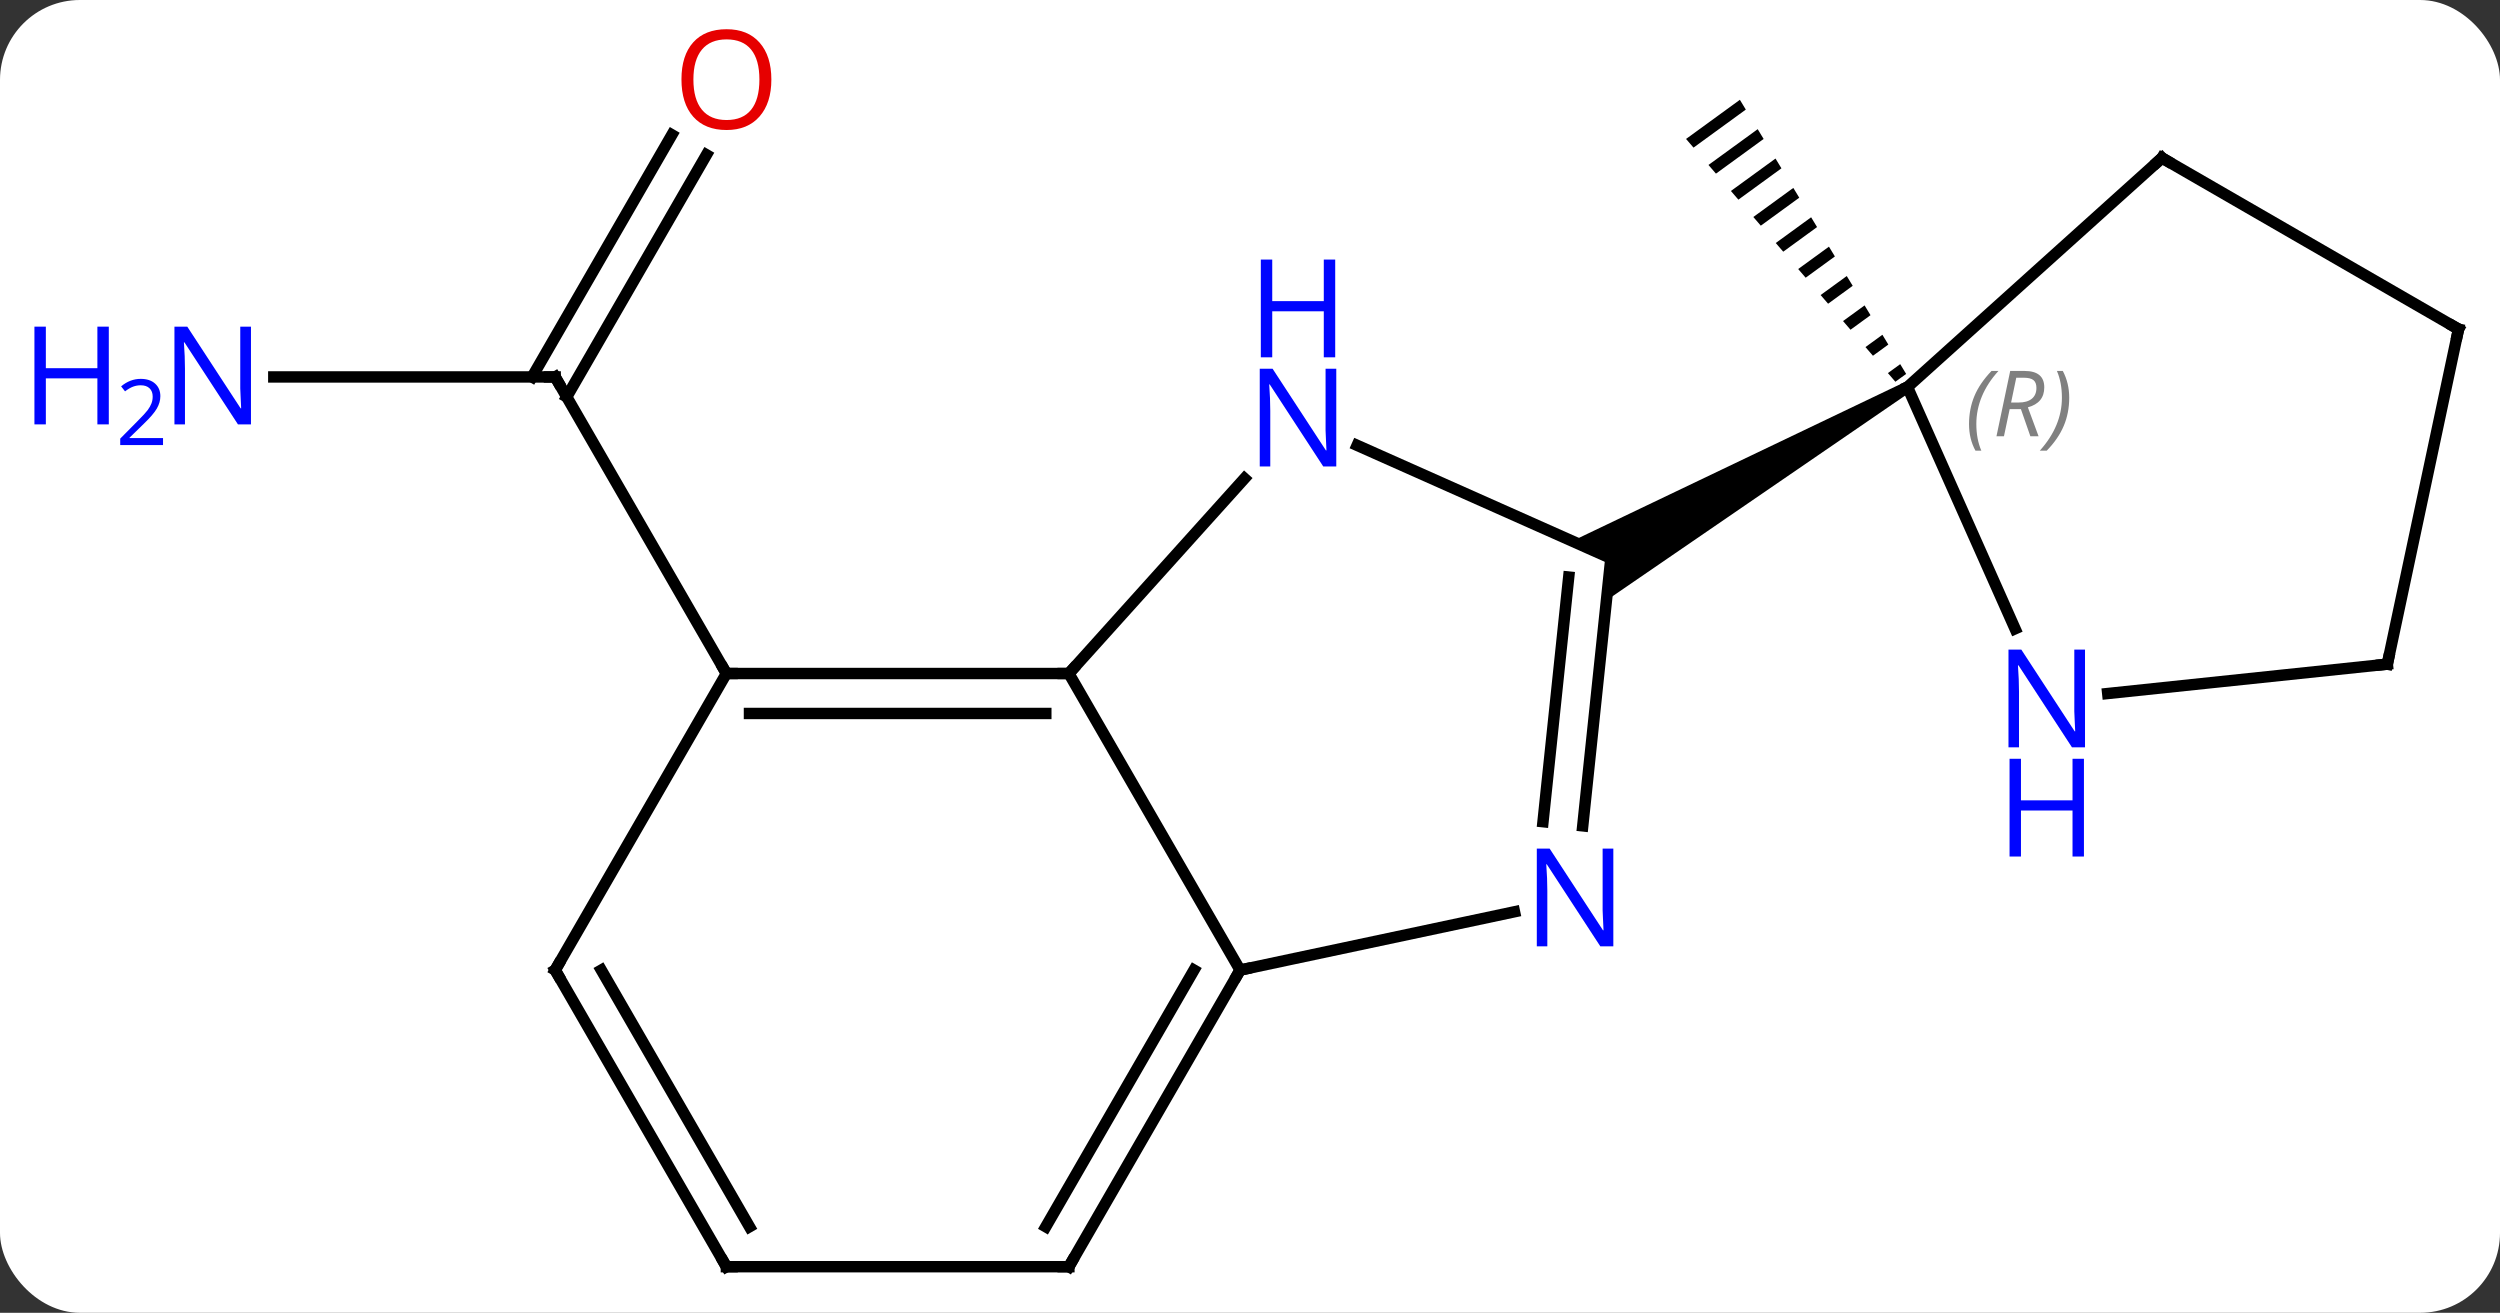 <svg width="219" viewBox="0 0 219 115" style="fill-opacity:1; color-rendering:auto; color-interpolation:auto; text-rendering:auto; stroke:black; stroke-linecap:square; stroke-miterlimit:10; shape-rendering:auto; stroke-opacity:1; fill:black; stroke-dasharray:none; font-weight:normal; stroke-width:1; font-family:'Open Sans'; font-style:normal; stroke-linejoin:miter; font-size:12; stroke-dashoffset:0; image-rendering:auto;" height="115" class="cas-substance-image" xmlns:xlink="http://www.w3.org/1999/xlink" xmlns="http://www.w3.org/2000/svg"><rect x="0" y="0" width="219" height="115" fill="#333333" stroke="none"/><svg class="cas-substance-single-component"><rect y="0" x="0" width="219" stroke="none" ry="7" rx="7" height="115" fill="white" class="cas-substance-group"/><svg y="0" x="0" width="219" viewBox="0 0 219 115" style="fill:black;" height="115" class="cas-substance-single-component-image"><svg><g><g transform="translate(117,59)" style="text-rendering:geometricPrecision; color-rendering:optimizeQuality; color-interpolation:linearRGB; stroke-linecap:butt; image-rendering:optimizeQuality;"><line y2="-25.98" y1="-25.98" x2="-93.015" x1="-68.367" style="fill:none;"/><line y2="-45.44" y1="-24.23" x2="-55.112" x1="-67.357" style="fill:none;"/><line y2="-47.19" y1="-25.98" x2="-58.143" x1="-70.388" style="fill:none;"/><line y2="0" y1="-25.98" x2="-53.367" x1="-68.367" style="fill:none;"/><path style="stroke:none;" d="M35.413 -50.258 L30.698 -46.828 L30.698 -46.828 L31.352 -46.068 L31.352 -46.068 L35.933 -49.401 L35.933 -49.401 L35.413 -50.258 ZM36.974 -47.685 L32.662 -44.549 L32.662 -44.549 L33.317 -43.789 L33.317 -43.789 L37.494 -46.828 L37.494 -46.828 L36.974 -47.685 ZM38.534 -45.112 L34.627 -42.27 L34.627 -42.27 L35.282 -41.51 L35.282 -41.51 L39.054 -44.255 L39.054 -44.255 L38.534 -45.112 ZM40.095 -42.539 L36.592 -39.991 L36.592 -39.991 L37.246 -39.231 L37.246 -39.231 L40.615 -41.682 L40.095 -42.539 ZM41.655 -39.966 L38.556 -37.712 L38.556 -37.712 L39.211 -36.952 L39.211 -36.952 L42.175 -39.109 L41.655 -39.966 ZM43.216 -37.393 L40.521 -35.433 L40.521 -35.433 L41.176 -34.673 L41.176 -34.673 L43.736 -36.536 L43.736 -36.536 L43.216 -37.393 ZM44.776 -34.82 L42.486 -33.154 L43.141 -32.394 L43.141 -32.394 L45.297 -33.963 L45.297 -33.963 L44.776 -34.82 ZM46.337 -32.247 L44.45 -30.875 L44.45 -30.875 L45.105 -30.115 L46.857 -31.39 L46.337 -32.247 ZM47.898 -29.674 L46.415 -28.596 L47.07 -27.836 L48.418 -28.817 L48.418 -28.817 L47.898 -29.674 ZM49.458 -27.101 L48.38 -26.317 L49.035 -25.558 L49.978 -26.244 L49.458 -27.101 Z"/><line y2="25.98" y1="0" x2="-8.367" x1="-23.367" style="fill:none;"/><line y2="0" y1="0" x2="-53.367" x1="-23.367" style="fill:none;"/><line y2="3.5" y1="3.5" x2="-51.346" x1="-25.388" style="fill:none;"/><line y2="-17.084" y1="0" x2="-7.984" x1="-23.367" style="fill:none;"/><line y2="20.871" y1="25.98" x2="15.668" x1="-8.367" style="fill:none;"/><line y2="51.963" y1="25.98" x2="-23.367" x1="-8.367" style="fill:none;"/><line y2="48.463" y1="25.98" x2="-25.388" x1="-12.409" style="fill:none;"/><line y2="25.98" y1="0" x2="-68.367" x1="-53.367" style="fill:none;"/><line y2="-10.092" y1="-19.987" x2="24.111" x1="1.885" style="fill:none;"/><line y2="-10.092" y1="13.348" x2="24.111" x1="21.648" style="fill:none;"/><line y2="-8.448" y1="12.982" x2="20.419" x1="18.167" style="fill:none;"/><line y2="51.963" y1="51.963" x2="-53.367" x1="-23.367" style="fill:none;"/><line y2="51.963" y1="25.98" x2="-53.367" x1="-68.367" style="fill:none;"/><line y2="48.463" y1="25.98" x2="-51.346" x1="-64.326" style="fill:none;"/><path style="stroke:none;" d="M49.844 -25.525 L50.344 -24.659 L23.724 -6.404 L24.111 -10.092 L20.723 -11.6 Z"/><line y2="-45.165" y1="-25.092" x2="72.387" x1="50.094" style="fill:none;"/><line y2="-3.92" y1="-25.092" x2="59.52" x1="50.094" style="fill:none;"/><line y2="-30.165" y1="-45.165" x2="98.367" x1="72.387" style="fill:none;"/><line y2="-0.822" y1="1.752" x2="92.13" x1="67.636" style="fill:none;"/><line y2="-0.822" y1="-30.165" x2="92.13" x1="98.367" style="fill:none;"/><path style="fill:none; stroke-miterlimit:5;" d="M-68.867 -25.98 L-68.367 -25.98 L-68.117 -25.547"/></g><g transform="translate(117,59)" style="stroke-linecap:butt; fill:rgb(0,5,255); text-rendering:geometricPrecision; color-rendering:optimizeQuality; image-rendering:optimizeQuality; font-family:'Open Sans'; stroke:rgb(0,5,255); color-interpolation:linearRGB; stroke-miterlimit:5;"><path style="stroke:none;" d="M-95.015 -21.824 L-96.156 -21.824 L-100.844 -29.011 L-100.89 -29.011 Q-100.797 -27.746 -100.797 -26.699 L-100.797 -21.824 L-101.719 -21.824 L-101.719 -30.386 L-100.594 -30.386 L-95.922 -23.23 L-95.875 -23.23 Q-95.875 -23.386 -95.922 -24.246 Q-95.969 -25.105 -95.953 -25.48 L-95.953 -30.386 L-95.015 -30.386 L-95.015 -21.824 Z"/><path style="stroke:none;" d="M-107.469 -21.824 L-108.469 -21.824 L-108.469 -25.855 L-112.984 -25.855 L-112.984 -21.824 L-113.984 -21.824 L-113.984 -30.386 L-112.984 -30.386 L-112.984 -26.746 L-108.469 -26.746 L-108.469 -30.386 L-107.469 -30.386 L-107.469 -21.824 Z"/><path style="stroke:none;" d="M-102.719 -20.014 L-106.469 -20.014 L-106.469 -20.577 L-104.969 -22.093 Q-104.281 -22.78 -104.062 -23.077 Q-103.844 -23.374 -103.734 -23.655 Q-103.625 -23.936 -103.625 -24.264 Q-103.625 -24.718 -103.898 -24.983 Q-104.172 -25.249 -104.672 -25.249 Q-105.015 -25.249 -105.336 -25.132 Q-105.656 -25.014 -106.047 -24.718 L-106.39 -25.155 Q-105.609 -25.811 -104.672 -25.811 Q-103.875 -25.811 -103.414 -25.397 Q-102.953 -24.983 -102.953 -24.296 Q-102.953 -23.749 -103.258 -23.218 Q-103.562 -22.686 -104.406 -21.874 L-105.656 -20.655 L-105.656 -20.624 L-102.719 -20.624 L-102.719 -20.014 Z"/><path style="fill:rgb(230,0,0); stroke:none;" d="M-49.429 -52.033 Q-49.429 -49.971 -50.469 -48.791 Q-51.508 -47.611 -53.351 -47.611 Q-55.242 -47.611 -56.273 -48.776 Q-57.304 -49.94 -57.304 -52.049 Q-57.304 -54.143 -56.273 -55.291 Q-55.242 -56.44 -53.351 -56.44 Q-51.492 -56.44 -50.461 -55.268 Q-49.429 -54.096 -49.429 -52.033 ZM-56.258 -52.033 Q-56.258 -50.299 -55.515 -49.393 Q-54.773 -48.486 -53.351 -48.486 Q-51.929 -48.486 -51.203 -49.385 Q-50.476 -50.283 -50.476 -52.033 Q-50.476 -53.768 -51.203 -54.658 Q-51.929 -55.549 -53.351 -55.549 Q-54.773 -55.549 -55.515 -54.651 Q-56.258 -53.752 -56.258 -52.033 Z"/><path style="fill:none; stroke:black;" d="M-23.867 -0 L-23.367 0 L-23.032 -0.372"/><path style="fill:none; stroke:black;" d="M-8.617 26.413 L-8.367 25.98 L-7.878 25.876"/><path style="fill:none; stroke:black;" d="M-52.867 0 L-53.367 0 L-53.617 -0.433"/><path style="stroke:none;" d="M0.058 -18.137 L-1.083 -18.137 L-5.771 -25.324 L-5.817 -25.324 Q-5.724 -24.059 -5.724 -23.012 L-5.724 -18.137 L-6.646 -18.137 L-6.646 -26.699 L-5.521 -26.699 L-0.849 -19.543 L-0.802 -19.543 Q-0.802 -19.699 -0.849 -20.559 Q-0.896 -21.418 -0.88 -21.793 L-0.88 -26.699 L0.058 -26.699 L0.058 -18.137 Z"/><path style="stroke:none;" d="M-0.036 -27.699 L-1.036 -27.699 L-1.036 -31.73 L-5.552 -31.73 L-5.552 -27.699 L-6.552 -27.699 L-6.552 -36.262 L-5.552 -36.262 L-5.552 -32.621 L-1.036 -32.621 L-1.036 -36.262 L-0.036 -36.262 L-0.036 -27.699 Z"/><path style="stroke:none;" d="M24.328 23.899 L23.187 23.899 L18.499 16.712 L18.453 16.712 Q18.546 17.977 18.546 19.024 L18.546 23.899 L17.624 23.899 L17.624 15.337 L18.749 15.337 L23.421 22.493 L23.468 22.493 Q23.468 22.337 23.421 21.477 Q23.374 20.618 23.39 20.243 L23.39 15.337 L24.328 15.337 L24.328 23.899 Z"/><path style="fill:none; stroke:black;" d="M-23.117 51.53 L-23.367 51.963 L-23.867 51.963"/><path style="fill:none; stroke:black;" d="M-68.117 25.547 L-68.367 25.98 L-68.117 26.413"/><path style="fill:none; stroke:black;" d="M-52.867 51.963 L-53.367 51.963 L-53.617 51.53"/></g><g transform="translate(117,59)" style="stroke-linecap:butt; font-size:8.4px; fill:gray; text-rendering:geometricPrecision; image-rendering:optimizeQuality; color-rendering:optimizeQuality; font-family:'Open Sans'; font-style:italic; stroke:gray; color-interpolation:linearRGB; stroke-miterlimit:5;"><path style="stroke:none;" d="M55.487 -21.849 Q55.487 -23.177 55.956 -24.302 Q56.424 -25.427 57.456 -26.505 L58.065 -26.505 Q57.096 -25.442 56.612 -24.271 Q56.127 -23.099 56.127 -21.864 Q56.127 -20.536 56.565 -19.521 L56.049 -19.521 Q55.487 -20.552 55.487 -21.849 ZM59.047 -23.161 L58.547 -20.786 L57.891 -20.786 L59.094 -26.505 L60.344 -26.505 Q62.078 -26.505 62.078 -25.067 Q62.078 -23.708 60.641 -23.317 L61.578 -20.786 L60.859 -20.786 L60.031 -23.161 L59.047 -23.161 ZM59.625 -25.911 Q59.234 -23.989 59.172 -23.739 L59.828 -23.739 Q60.578 -23.739 60.984 -24.067 Q61.391 -24.396 61.391 -25.021 Q61.391 -25.489 61.133 -25.7 Q60.875 -25.911 60.281 -25.911 L59.625 -25.911 ZM64.264 -24.161 Q64.264 -22.833 63.788 -21.7 Q63.311 -20.567 62.295 -19.521 L61.686 -19.521 Q63.623 -21.677 63.623 -24.161 Q63.623 -25.489 63.186 -26.505 L63.702 -26.505 Q64.264 -25.442 64.264 -24.161 Z"/><path style="fill:none; stroke:black;" d="M72.015 -44.83 L72.387 -45.165 L72.82 -44.915"/></g><g transform="translate(117,59)" style="stroke-linecap:butt; fill:rgb(0,5,255); text-rendering:geometricPrecision; color-rendering:optimizeQuality; image-rendering:optimizeQuality; font-family:'Open Sans'; stroke:rgb(0,5,255); color-interpolation:linearRGB; stroke-miterlimit:5;"><path style="stroke:none;" d="M65.647 6.469 L64.506 6.469 L59.818 -0.718 L59.772 -0.718 Q59.865 0.547 59.865 1.594 L59.865 6.469 L58.943 6.469 L58.943 -2.093 L60.068 -2.093 L64.74 5.063 L64.787 5.063 Q64.787 4.907 64.74 4.047 Q64.693 3.188 64.709 2.813 L64.709 -2.093 L65.647 -2.093 L65.647 6.469 Z"/><path style="stroke:none;" d="M65.553 16.032 L64.553 16.032 L64.553 12.001 L60.037 12.001 L60.037 16.032 L59.037 16.032 L59.037 7.469 L60.037 7.469 L60.037 11.11 L64.553 11.11 L64.553 7.469 L65.553 7.469 L65.553 16.032 Z"/><path style="fill:none; stroke:black;" d="M97.934 -30.415 L98.367 -30.165 L98.263 -29.676"/><path style="fill:none; stroke:black;" d="M91.633 -0.77 L92.13 -0.822 L92.234 -1.311"/></g></g></svg></svg></svg></svg>